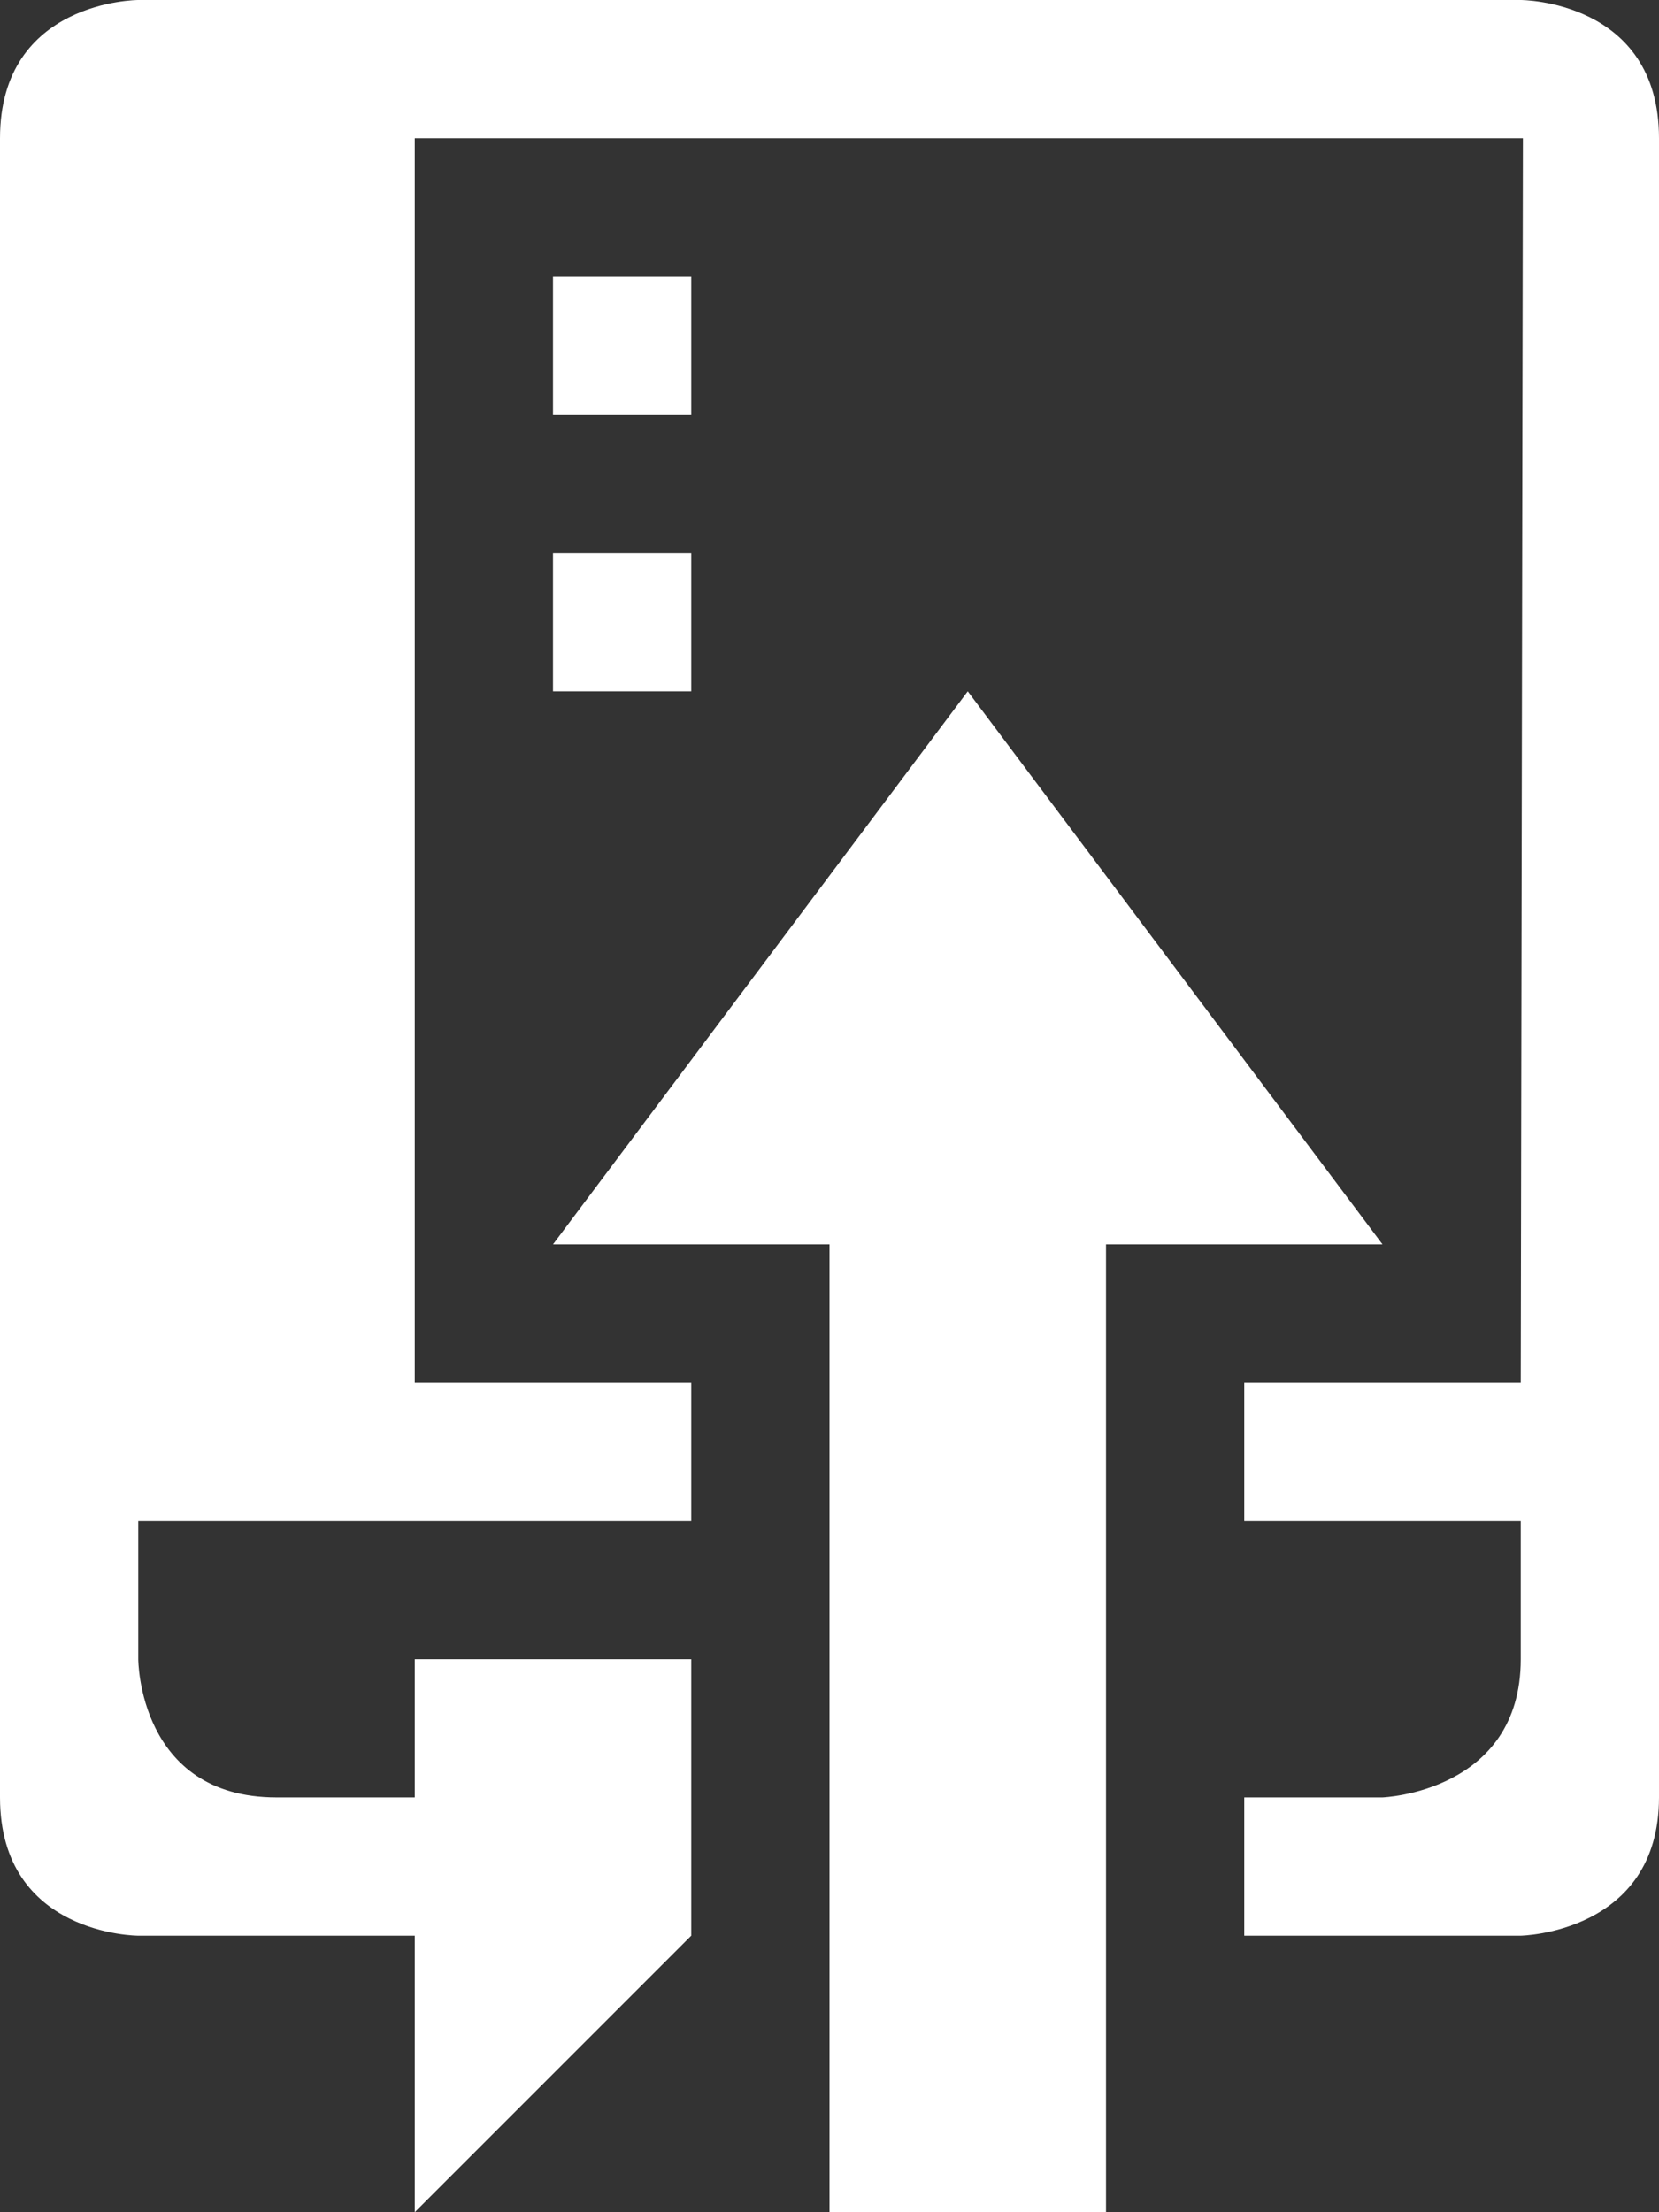 <svg width="768" height="1024" xmlns="http://www.w3.org/2000/svg">

 <rect width="100%" height="100%" fill="#333333" stroke="none"/>

 <g>
  <title>background</title>
  <rect fill="none" id="canvas_background" height="402" width="582" y="-1" x="-1"/>
 </g>
 <g>
  <title>Layer 1</title>
  <path fill="#ffffff" id="svg_1" d="m448,320l-192,256l128,0l0,448l128,0l0,-448l128,0l-192,-256zm-192,0l64,0l0,-64l-64,0l0,64zm64,-192l-64,0l0,64l64,0l0,-64zm384,-128l-640,0c0,0 -64,0 -64,64l0,768c0,64 64,64 64,64l128,0l0,128l128,-128l0,-128l-128,0l0,64l-64,0c-64,0 -64,-64 -64,-64l0,-64l256,0l0,-64l-128,0l0,-576l513,0l-1,576l-128,0l0,64l128,0l0,64c0,61.625 -64,64 -64,64l-64,0l0,64l128,0c0,0 64,-1.125 64,-64l0,-768c0,-64 -64,-64 -64,-64z"/>
 </g>
</svg>